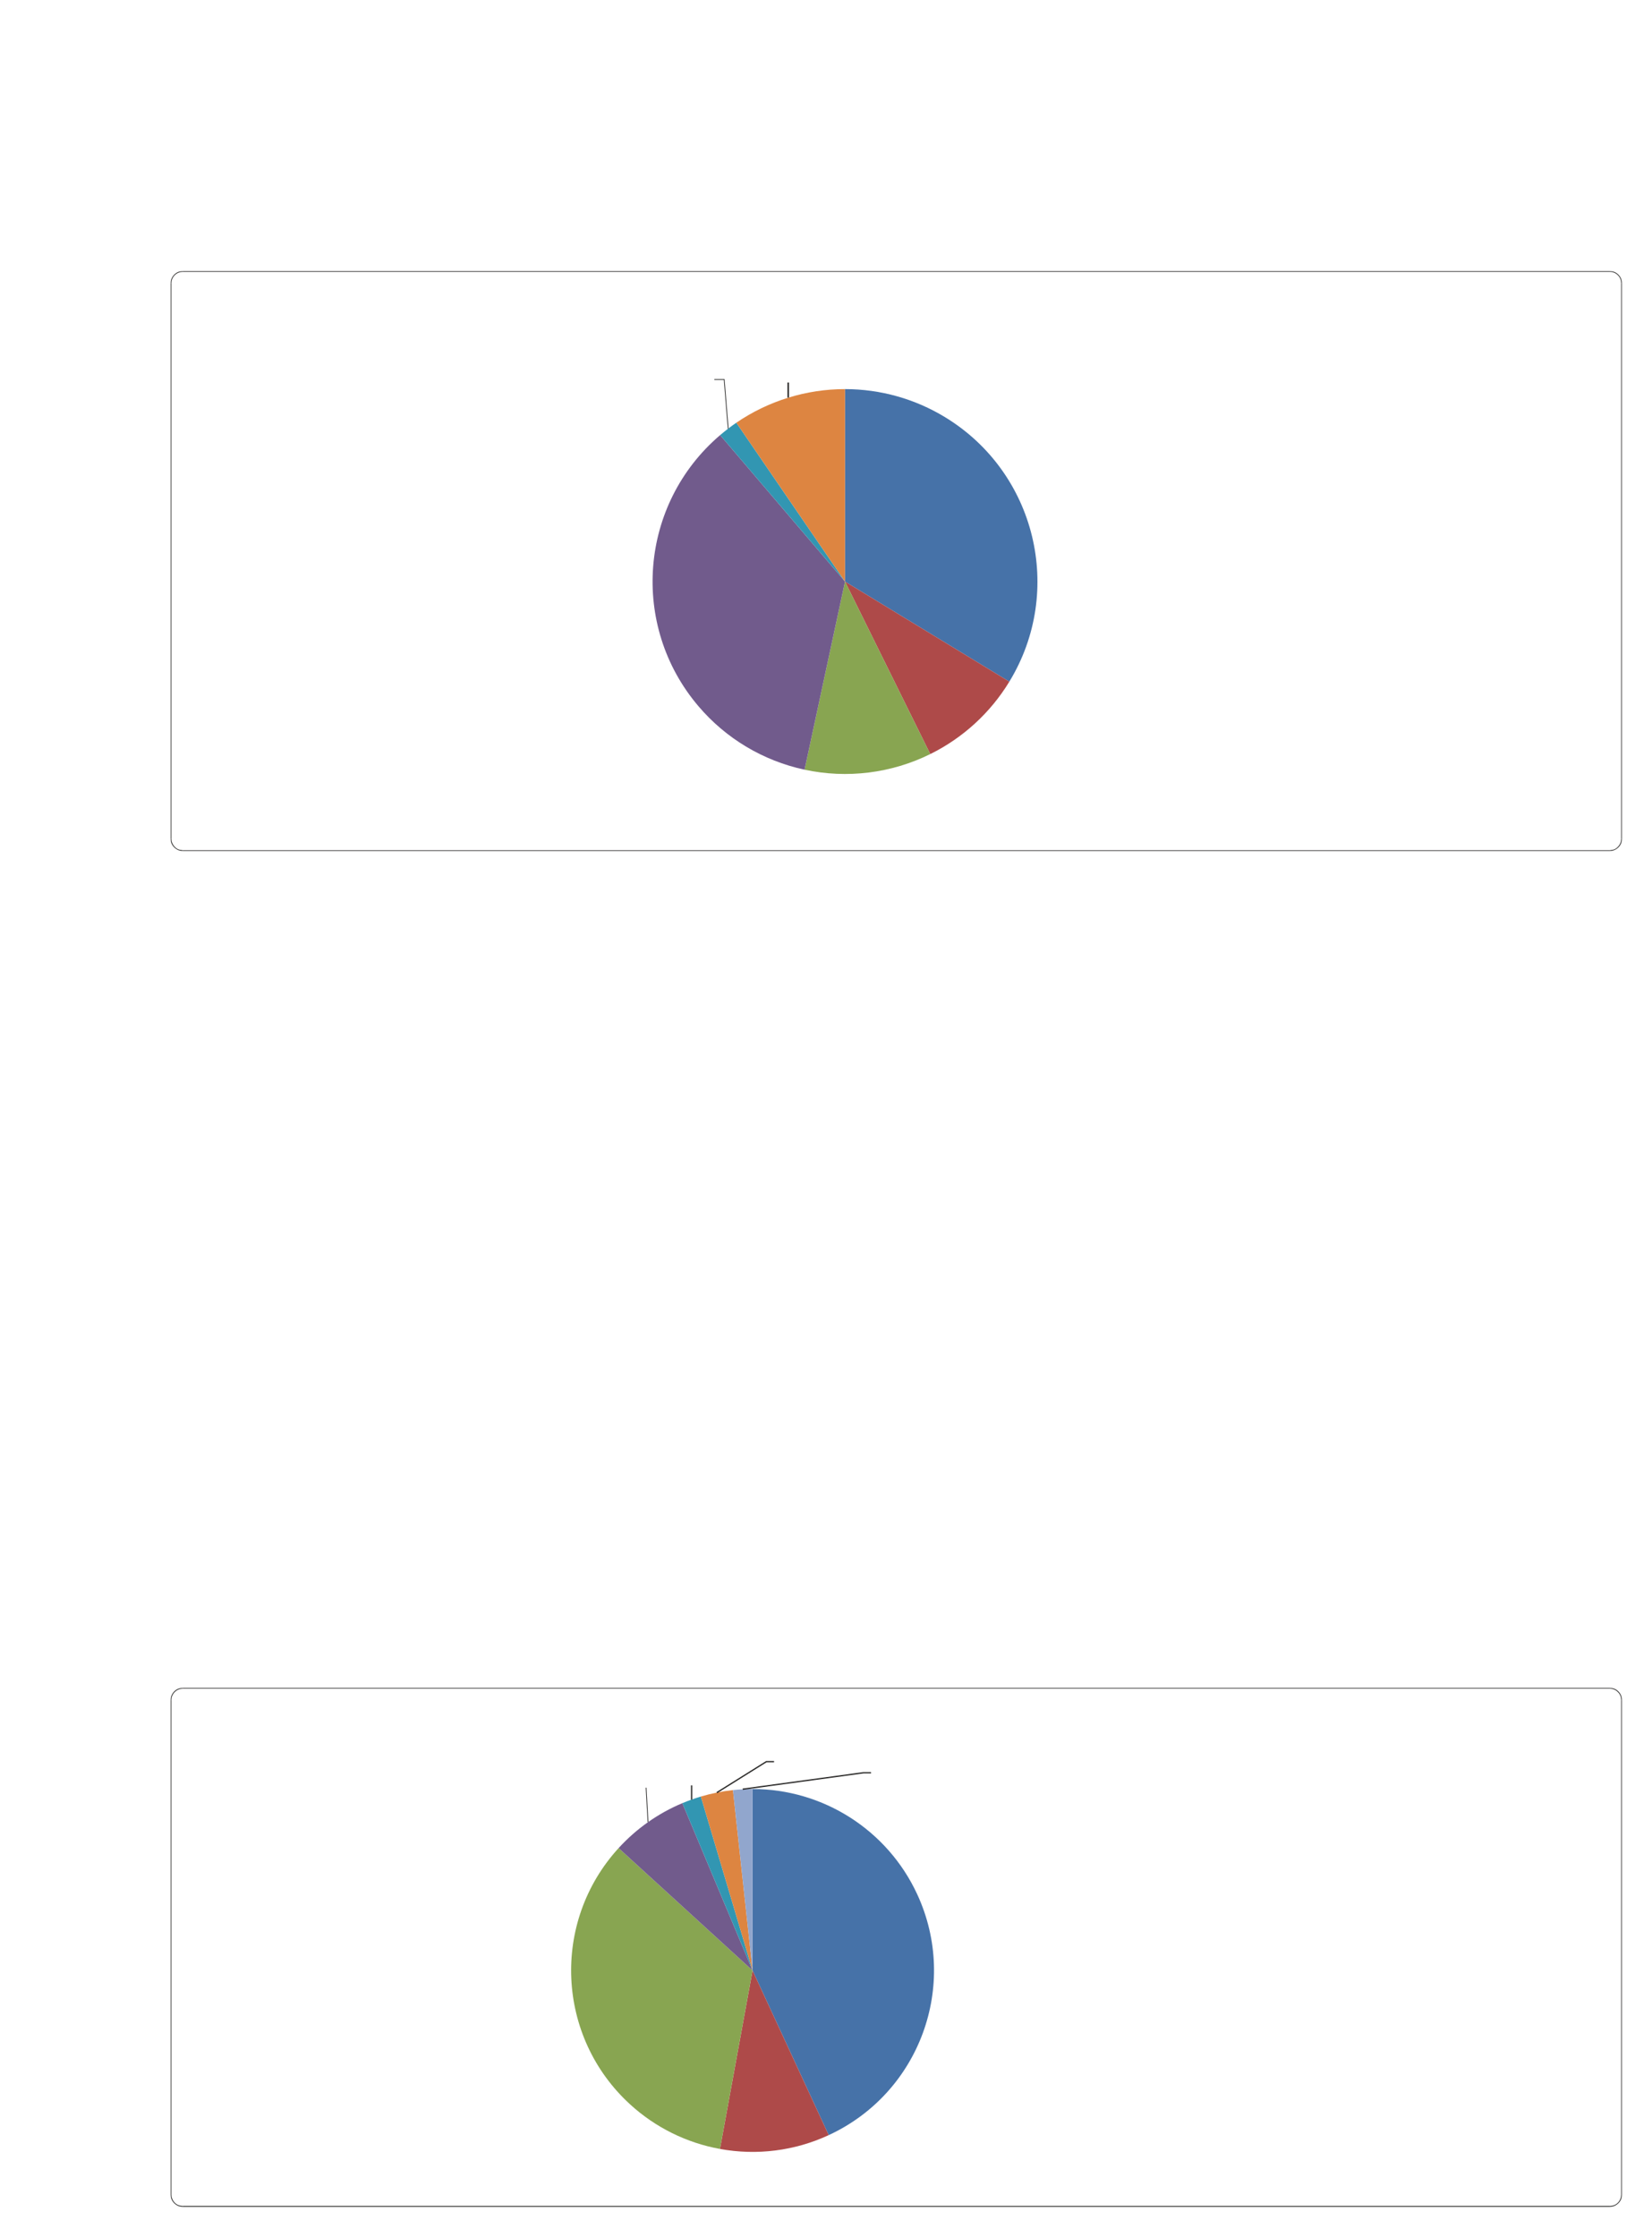 <?xml version="1.0" encoding="UTF-8"?>
<svg height="742.76" width="548.58" xmlns="http://www.w3.org/2000/svg">
 <g>
  <path style="fill:rgb(43,42,41);stroke:none;stroke-width:1.0;" d="M60.720 90.030 L534.560 90.030 L534.560 90.260 L60.720 90.260 "/>
  <path style="fill:rgb(43,42,41);stroke:none;stroke-width:0.25;" d="M534.560 90.030 L535.290 90.090 C536.850 90.260 538.330 91.800 538.530 93.320 L538.580 94.000 L538.350 94.000 L538.300 93.370 C538.080 91.900 536.750 90.540 535.240 90.310 L534.560 90.260 "/>
  <path style="fill:rgb(43,42,41);stroke:none;stroke-width:0.25;" d="M538.580 94.000 L538.580 278.530 L538.360 278.530 L538.360 94.000 "/>
  <path style="fill:rgb(43,42,41);stroke:none;stroke-width:0.25;" d="M538.580 278.530 L538.530 279.270 C538.330 280.830 536.780 282.270 535.290 282.500 L534.560 282.560 L534.560 282.330 L535.240 282.220 C536.670 282.190 538.100 280.560 538.300 279.210 L538.360 278.530 "/>
  <path style="fill:rgb(43,42,41);stroke:none;stroke-width:0.25;" d="M534.560 282.560 L60.720 282.560 L60.720 282.330 L534.560 282.330 "/>
  <path style="fill:rgb(43,42,41);stroke:none;stroke-width:0.25;" d="M60.720 282.560 L59.980 282.500 C58.560 282.320 56.870 280.770 56.750 279.270 L56.690 278.530 L56.920 278.530 L56.980 279.210 C57.180 280.560 58.610 282.190 60.040 282.220 L60.720 282.330 "/>
  <path style="fill:rgb(43,42,41);stroke:none;stroke-width:0.25;" d="M56.690 278.530 L56.690 94.000 L56.920 94.000 L56.920 278.530 "/>
  <path style="fill:rgb(43,42,41);stroke:none;stroke-width:0.25;" d="M56.690 94.000 L56.750 93.320 C56.940 91.800 58.420 90.260 59.980 90.090 L60.720 90.030 L60.720 90.260 L60.040 90.310 C58.520 90.540 57.190 91.890 56.980 93.370 L56.920 94.000 "/>
  <path style="fill:rgb(70,114,168);stroke:none;stroke-width:0.25;" d="M280.600 193.100 L335.170 226.340 C353.530 196.200 343.980 156.890 313.840 138.530 C303.830 132.430 292.330 129.200 280.600 129.200 L280.600 193.100 "/>
  <path style="fill:rgb(174,74,73);stroke:none;stroke-width:0.25;" d="M280.600 193.100 L308.910 250.390 C319.770 245.020 328.870 236.690 335.170 226.340 L280.600 193.100 "/>
  <path style="fill:rgb(136,165,81);stroke:none;stroke-width:0.25;" d="M280.600 193.100 L267.170 255.570 C281.270 258.600 295.970 256.780 308.910 250.390 L280.600 193.100 "/>
  <path style="fill:rgb(113,91,140);stroke:none;stroke-width:0.25;" d="M280.600 193.100 L239.140 144.470 C212.290 167.370 209.080 207.700 231.980 234.550 C241.080 245.240 253.450 252.620 267.170 255.570 L280.600 193.100 "/>
  <path style="fill:rgb(50,150,178);stroke:none;stroke-width:0.25;" d="M280.600 193.100 L244.510 140.360 C242.650 141.640 240.860 143.010 239.140 144.470 L280.600 193.100 "/>
  <path style="fill:rgb(221,133,65);stroke:none;stroke-width:0.25;" d="M280.600 193.100 L280.600 129.200 C267.720 129.200 255.150 133.100 244.510 140.360 L280.600 193.100 "/>
  <path style="fill:none;stroke:rgb(43,42,41);stroke-width:0.25;" d="M241.810 142.360 L240.480 126.010 L237.220 126.010 "/>
  <path style="fill:none;stroke:rgb(43,42,41);stroke-width:0.5;" d="M261.740 132.020 L261.740 127.010 "/>
  <path style="fill:rgb(43,42,41);stroke:none;stroke-width:0.5;" d="M60.720 560.470 L534.560 560.470 L534.560 560.690 L60.720 560.690 "/>
  <path style="fill:rgb(43,42,41);stroke:none;stroke-width:0.25;" d="M534.560 560.470 L535.290 560.520 C536.850 560.700 538.330 562.230 538.530 563.750 L538.580 564.430 L538.350 564.430 L538.300 563.810 C538.080 562.340 536.700 560.970 535.240 560.750 L534.560 560.690 "/>
  <path style="fill:rgb(43,42,41);stroke:none;stroke-width:0.25;" d="M538.580 564.430 L538.580 728.730 L538.360 728.730 L538.360 564.430 "/>
  <path style="fill:rgb(43,42,41);stroke:none;stroke-width:0.25;" d="M538.580 728.730 L538.530 729.470 C538.330 731.030 536.780 732.470 535.290 732.700 L534.560 732.760 L534.560 732.470 L535.240 732.420 C536.790 732.220 538.010 730.910 538.300 729.410 L538.360 728.730 "/>
  <path style="fill:rgb(43,42,41);stroke:none;stroke-width:0.25;" d="M534.560 732.760 L60.720 732.760 L60.720 732.470 L534.560 732.470 "/>
  <path style="fill:rgb(43,42,41);stroke:none;stroke-width:0.25;" d="M60.720 732.760 L59.980 732.700 C58.490 732.470 56.940 731.030 56.750 729.470 L56.690 728.730 L56.920 728.730 L56.980 729.410 C57.270 730.910 58.490 732.220 60.040 732.420 L60.720 732.470 "/>
  <path style="fill:rgb(43,42,41);stroke:none;stroke-width:0.25;" d="M56.690 728.730 L56.690 564.430 L56.920 564.430 L56.920 728.730 "/>
  <path style="fill:rgb(43,42,41);stroke:none;stroke-width:0.25;" d="M56.690 564.430 L56.750 563.760 C56.940 562.230 58.420 560.700 59.980 560.520 L60.720 560.470 L60.720 560.690 L60.040 560.750 C58.570 560.970 57.190 562.350 56.980 563.810 L56.920 564.430 "/>
  <path style="fill:rgb(70,114,168);stroke:none;stroke-width:0.25;" d="M249.900 654.280 L275.190 708.950 C305.390 694.990 318.550 659.180 304.580 628.980 C294.720 607.670 273.380 594.030 249.900 594.030 L249.900 654.280 "/>
  <path style="fill:rgb(174,74,73);stroke:none;stroke-width:0.25;" d="M249.900 654.280 L239.080 713.540 C251.300 715.780 263.920 714.180 275.190 708.950 L249.900 654.280 "/>
  <path style="fill:rgb(136,165,81);stroke:none;stroke-width:0.25;" d="M249.900 654.280 L205.420 613.640 C182.980 638.210 184.700 676.320 209.260 698.760 C217.620 706.390 227.950 711.520 239.080 713.540 L249.900 654.280 "/>
  <path style="fill:rgb(113,91,140);stroke:none;stroke-width:0.25;" d="M249.900 654.280 L226.590 598.720 C218.530 602.100 211.310 607.190 205.420 613.640 L249.900 654.280 "/>
  <path style="fill:rgb(50,150,178);stroke:none;stroke-width:0.25;" d="M249.900 654.280 L232.730 596.530 C230.650 597.150 228.600 597.880 226.590 598.720 L249.900 654.280 "/>
  <path style="fill:rgb(221,133,65);stroke:none;stroke-width:0.25;" d="M249.900 654.280 L243.390 594.380 C239.780 594.780 236.220 595.490 232.730 596.530 L249.900 654.280 "/>
  <path style="fill:rgb(145,166,205);stroke:none;stroke-width:0.25;" d="M249.900 654.280 L249.900 594.030 C247.720 594.030 245.550 594.150 243.390 594.380 L249.900 654.280 "/>
  <path style="fill:none;stroke:rgb(43,42,41);stroke-width:0.25;" d="M215.190 605.020 L214.550 593.590 "/>
  <path style="fill:none;stroke:rgb(43,42,41);stroke-width:0.43;" d="M229.660 597.570 L229.660 592.810 "/>
  <path style="fill:none;stroke:rgb(43,42,41);stroke-width:0.43;" d="M238.030 595.230 L254.490 584.940 L257.040 584.940 "/>
  <path style="fill:none;stroke:rgb(43,42,41);stroke-width:0.43;" d="M246.620 594.090 L286.700 588.630 L289.250 588.630 "/>
 </g>
</svg>
